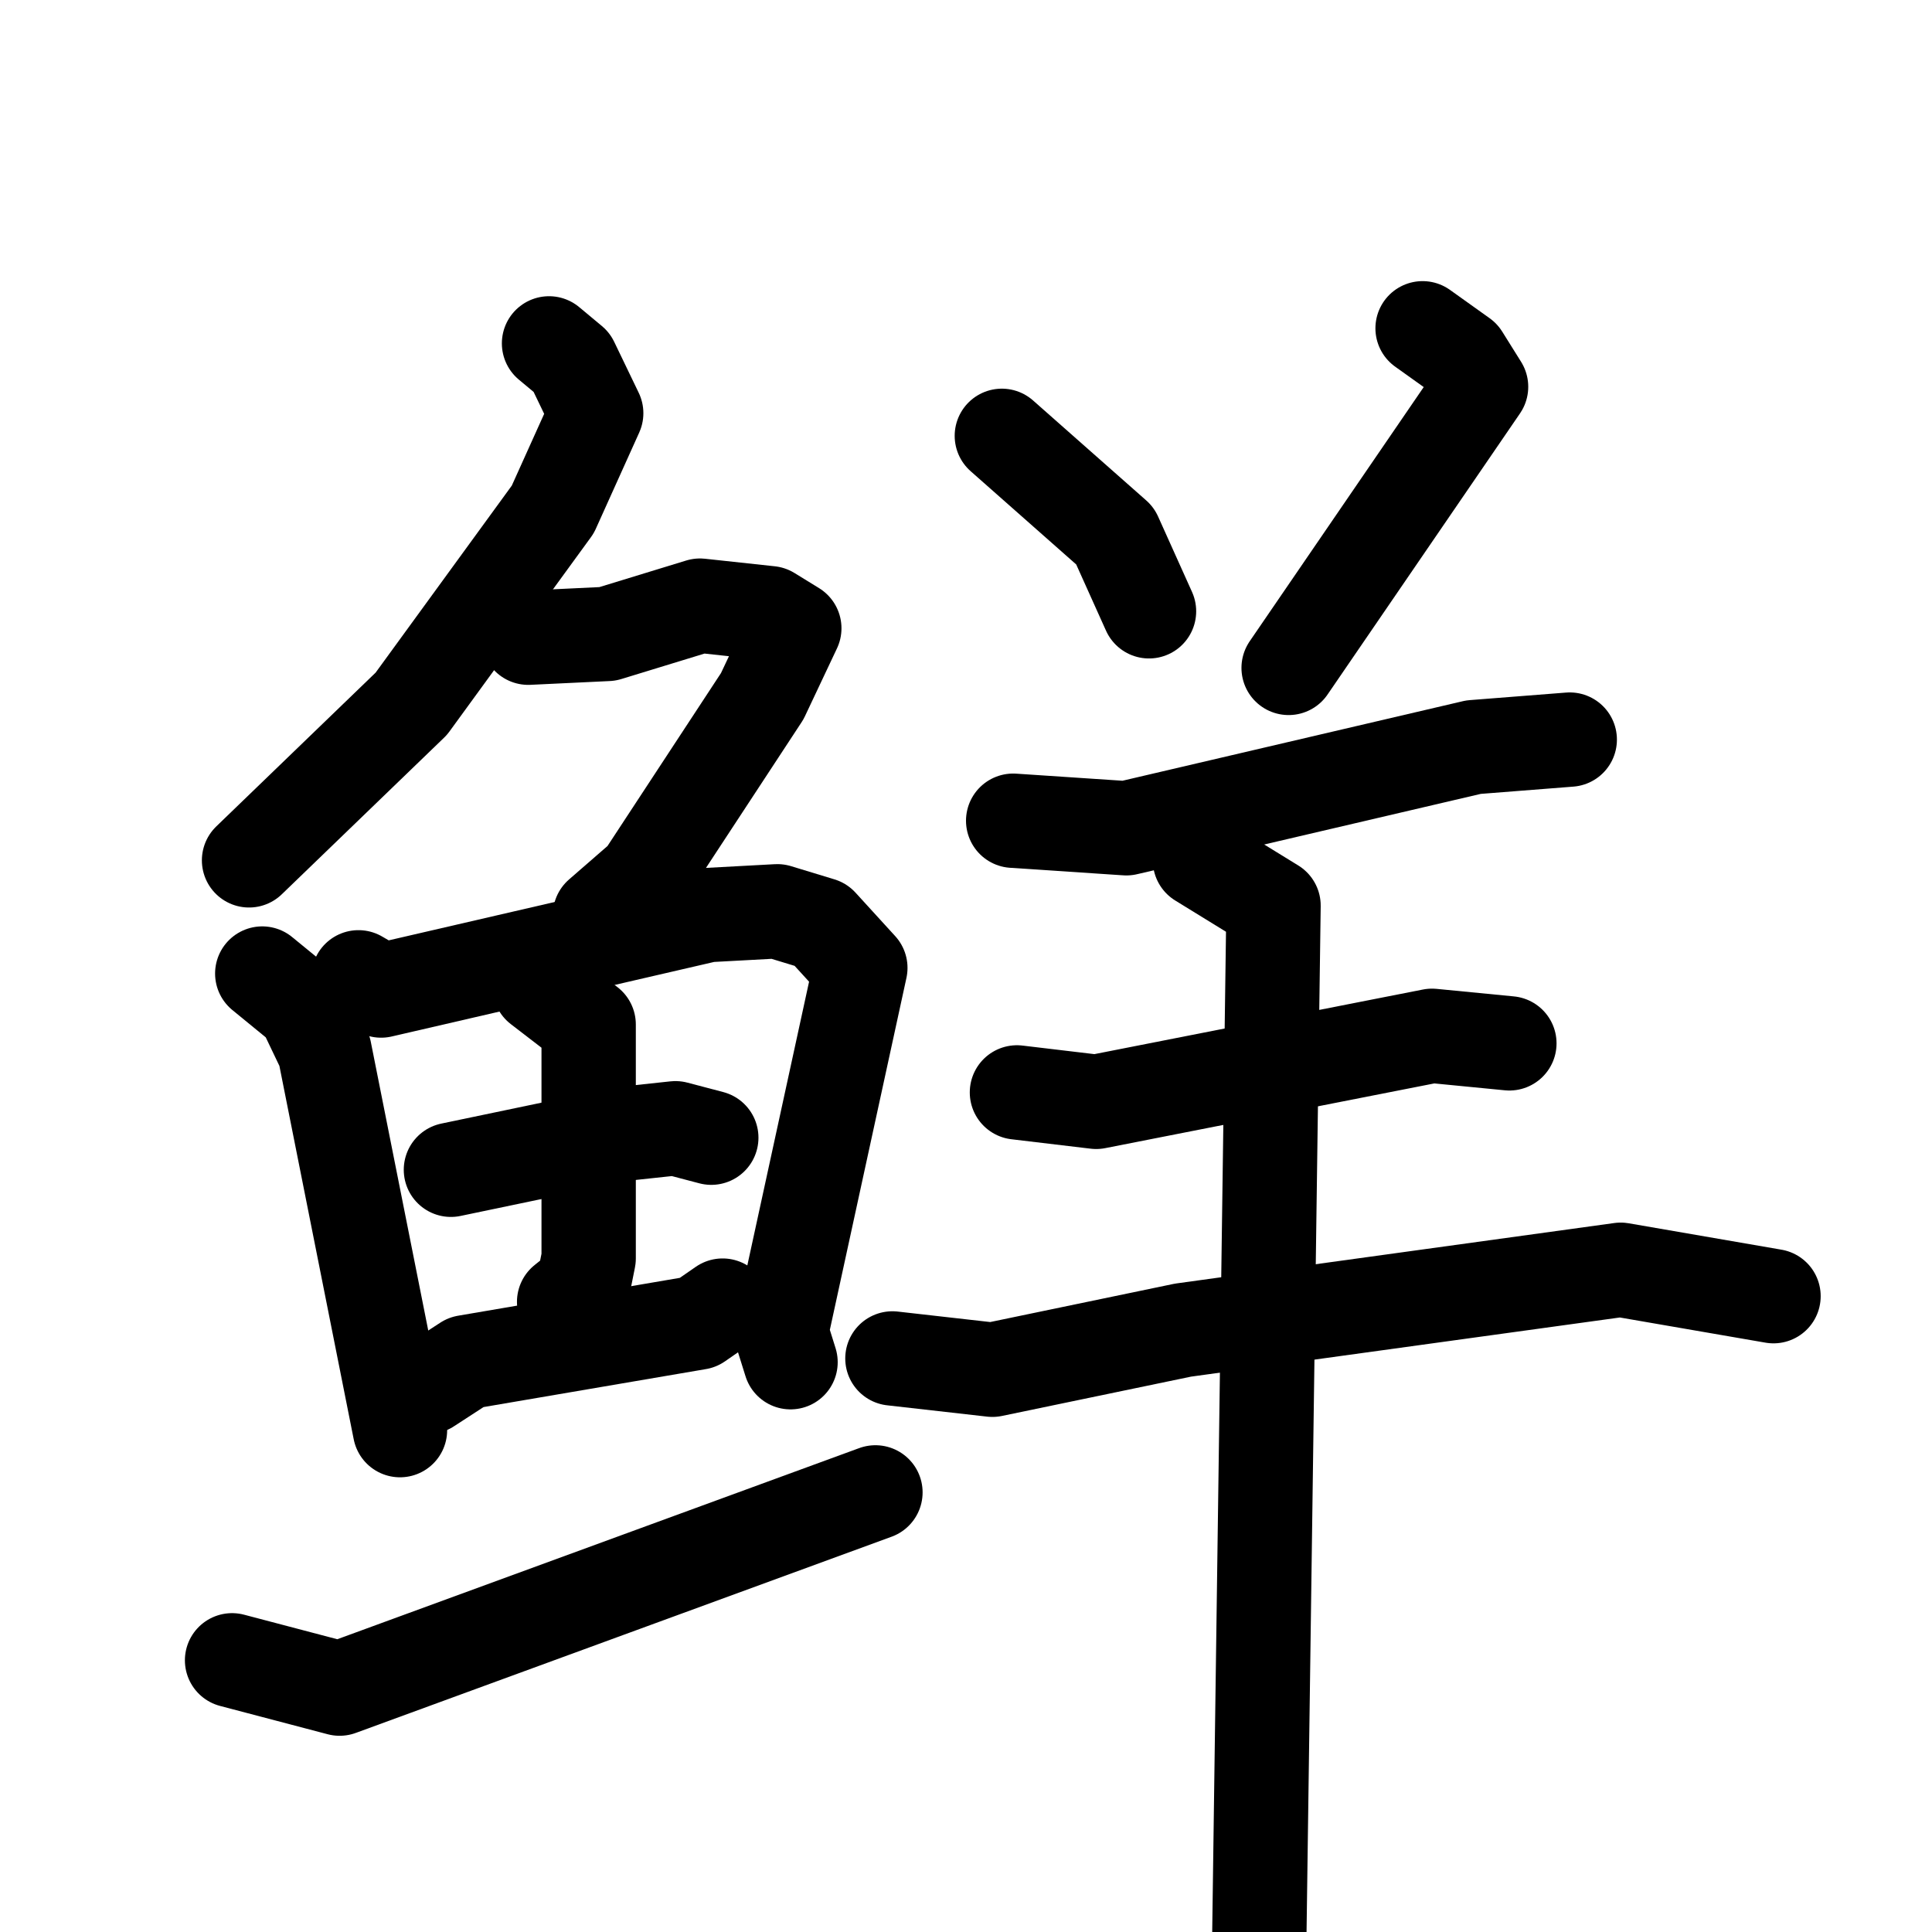 <svg xmlns="http://www.w3.org/2000/svg" viewBox="0 0 1024 1024">
  <g style="fill:none;stroke:#000000;stroke-width:50;stroke-linecap:round;stroke-linejoin:round;" transform="scale(1, 1) translate(0, 0)">
    <path d="M 291.0,182.0 L 303.0,192.0 L 316.0,219.0 L 293.0,270.0 L 218.0,373.0 L 132.0,456.0"/>
    <path d="M 280.0,338.0 L 322.0,336.0 L 371.0,321.0 L 408.0,325.0 L 421.0,333.0 L 404.0,369.0 L 341.0,465.0 L 318.0,485.0"/>
    <path d="M 139.0,516.0 L 161.0,534.0 L 172.0,557.0 L 212.0,758.0"/>
    <path d="M 190.0,518.0 L 202.0,525.0 L 375.0,485.0 L 412.0,483.0 L 435.0,490.0 L 456.0,513.0 L 414.0,706.0 L 419.0,722.0"/>
    <path d="M 239.0,620.0 L 330.0,601.0 L 358.0,598.0 L 377.0,603.0"/>
    <path d="M 286.0,523.0 L 312.0,543.0 L 312.0,667.0 L 309.0,682.0 L 299.0,690.0"/>
    <path d="M 227.0,735.0 L 247.0,722.0 L 370.0,701.0 L 383.0,692.0"/>
    <path d="M 123.0,880.0 L 180.0,895.0 L 464.0,791.0"/>
    <path d="M 531.0,231.0 L 591.0,284.0 L 609.0,324.0"/>
    <path d="M 754.0,174.0 L 775.0,189.0 L 785.0,205.0 L 683.0,354.0"/>
    <path d="M 537.0,435.0 L 597.0,439.0 L 781.0,396.0 L 832.0,392.0"/>
    <path d="M 539.0,579.0 L 581.0,584.0 L 759.0,549.0 L 800.0,553.0"/>
    <path d="M 473.0,720.0 L 526.0,726.0 L 627.0,705.0 L 859.0,673.0 L 940.0,687.0"/>
    <path d="M 636.0,456.0 L 675.0,480.0 L 667.0,1060.0"/>
  </g>
</svg>
